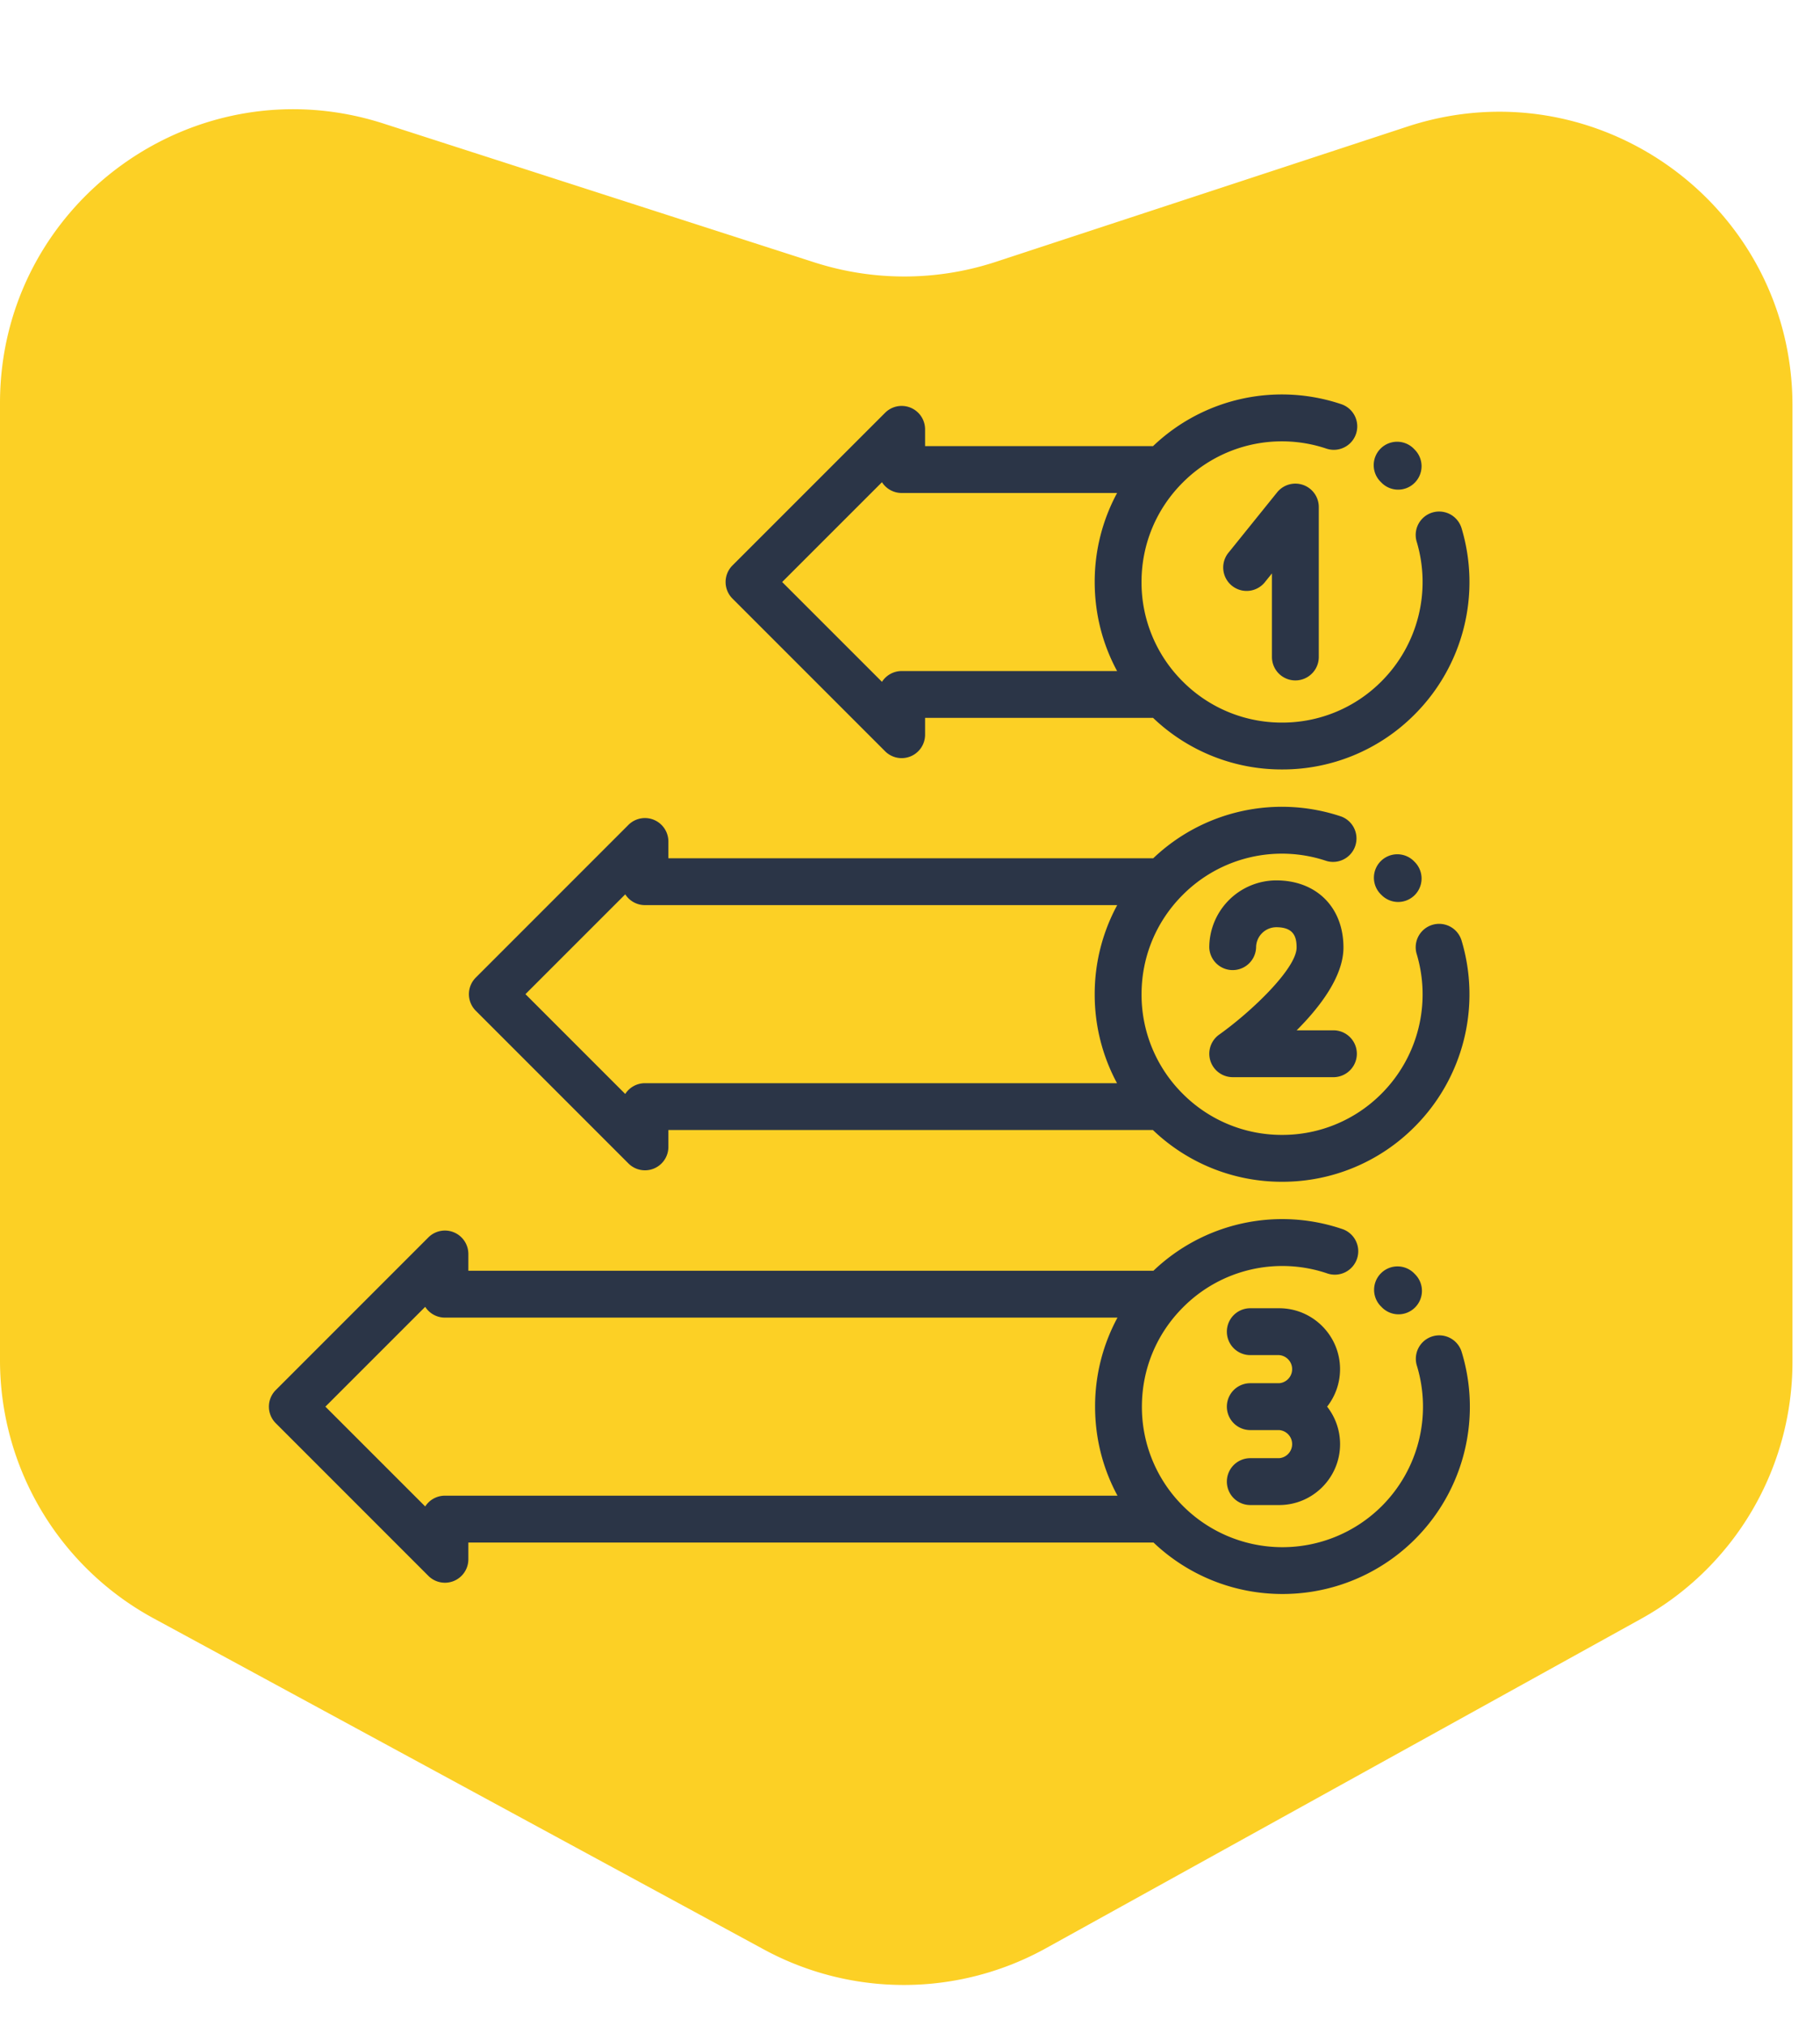 <svg width="62" height="69" fill="none" xmlns="http://www.w3.org/2000/svg"><path d="M47.94 4.312c6.468-2.125 13.122 2.692 13.122 9.5v32.566a10 10 0 01-5.158 8.75L35.63 66.346a10 10 0 01-9.61.04L5.232 55.111A10 10 0 010 46.32V13.727C0 6.944 6.61 2.129 13.066 4.208L27.74 8.934a10 10 0 006.187-.018L47.94 4.312z" fill="#FCD025"/><path d="M48.207 43.396l-.01-.01a.798.798 0 10-1.13 1.125l.01.011a.795.795 0 001.128.002.798.798 0 00.002-1.128z" fill="#2B3547"/><path d="M49.798 46.056a.798.798 0 10-1.528.46 4.784 4.784 0 01-1.198 4.772 4.792 4.792 0 01-6.77 0 4.756 4.756 0 01-1.402-3.385c0-1.279.498-2.481 1.403-3.385a4.765 4.765 0 014.896-1.158.798.798 0 10.503-1.514 6.35 6.35 0 00-6.41 1.429H15.955v-.572a.798.798 0 00-1.362-.564l-5.199 5.199a.798.798 0 000 1.128l5.2 5.2a.798.798 0 001.361-.565v-.572h23.34a6.362 6.362 0 004.393 1.753 6.376 6.376 0 006.11-8.226zm-11.73 4.878H15.156a.797.797 0 00-.671.367l-3.4-3.399 3.4-3.399c.141.221.39.367.671.367h22.912a6.35 6.35 0 00-.763 3.033c0 1.075.265 2.11.763 3.03zm10.126-21.58l-.01-.01a.798.798 0 10-1.13 1.126l.01.01a.796.796 0 001.128.003.798.798 0 00.002-1.129zm0-14.041l-.01-.01a.798.798 0 10-1.13 1.125l.01.011a.795.795 0 001.128.002.798.798 0 00.002-1.128zm-3.8 1.202a.798.798 0 00-.887.251l-1.644 2.039a.798.798 0 101.242 1.001l.225-.279v2.846a.798.798 0 001.596 0v-5.106a.798.798 0 00-.532-.752zm1.058 18.572h-1.28c.814-.815 1.594-1.85 1.594-2.821 0-1.367-.919-2.285-2.286-2.285a2.288 2.288 0 00-2.285 2.285.798.798 0 001.595 0c0-.38.31-.69.69-.69.608 0 .69.349.69.69 0 .712-1.533 2.181-2.639 2.968a.798.798 0 00.462 1.448h3.46a.798.798 0 00-.001-1.595z" fill="#2B3547"/><path d="M45.65 46.626c0-1.144-.93-2.075-2.074-2.075h-.984a.798.798 0 000 1.596h.984a.48.48 0 010 .957h-.984a.798.798 0 100 1.596h.984a.48.48 0 010 .957h-.984a.798.798 0 000 1.596h.984c1.144 0 2.075-.93 2.075-2.074 0-.482-.166-.925-.441-1.277.275-.352.44-.795.44-1.276zm4.135-14.611a.798.798 0 00-1.528.46 4.784 4.784 0 01-1.197 4.771 4.756 4.756 0 01-3.385 1.402 4.756 4.756 0 01-3.385-1.402 4.756 4.756 0 01-1.402-3.385c0-1.278.497-2.48 1.402-3.385a4.765 4.765 0 014.897-1.157.798.798 0 00.502-1.514 6.35 6.35 0 00-6.403 1.423H22.769v-.572a.798.798 0 00-1.362-.564l-5.2 5.2a.798.798 0 000 1.127l5.2 5.2a.797.797 0 001.362-.565v-.572h16.506a6.337 6.337 0 004.4 1.762 6.341 6.341 0 004.513-1.87 6.377 6.377 0 001.597-6.36zm-11.733 4.872H21.971a.797.797 0 00-.672.367L17.9 33.855l3.4-3.399a.794.794 0 00.671.367h16.088a6.35 6.35 0 00-.767 3.038 6.35 6.35 0 00.76 3.026zm11.733-18.913a.798.798 0 00-1.528.46 4.785 4.785 0 01-1.197 4.77 4.756 4.756 0 01-3.386 1.403 4.755 4.755 0 01-3.385-1.402 4.756 4.756 0 01-1.402-3.385c0-1.279.498-2.481 1.402-3.385a4.765 4.765 0 014.898-1.157.798.798 0 00.502-1.515 6.35 6.35 0 00-6.41 1.43h-7.765v-.572a.798.798 0 00-1.362-.564l-5.2 5.199a.798.798 0 000 1.128l5.2 5.2a.798.798 0 001.362-.565v-.572h7.767a6.337 6.337 0 004.393 1.756 6.34 6.34 0 004.514-1.87 6.376 6.376 0 001.597-6.36zm-19.069 4.878a.797.797 0 00-.671.367l-3.4-3.399 3.4-3.399c.141.221.39.367.671.367h7.339a6.35 6.35 0 00-.763 3.032c0 1.076.265 2.111.763 3.032h-7.339z" fill="#2B3547"/></svg>